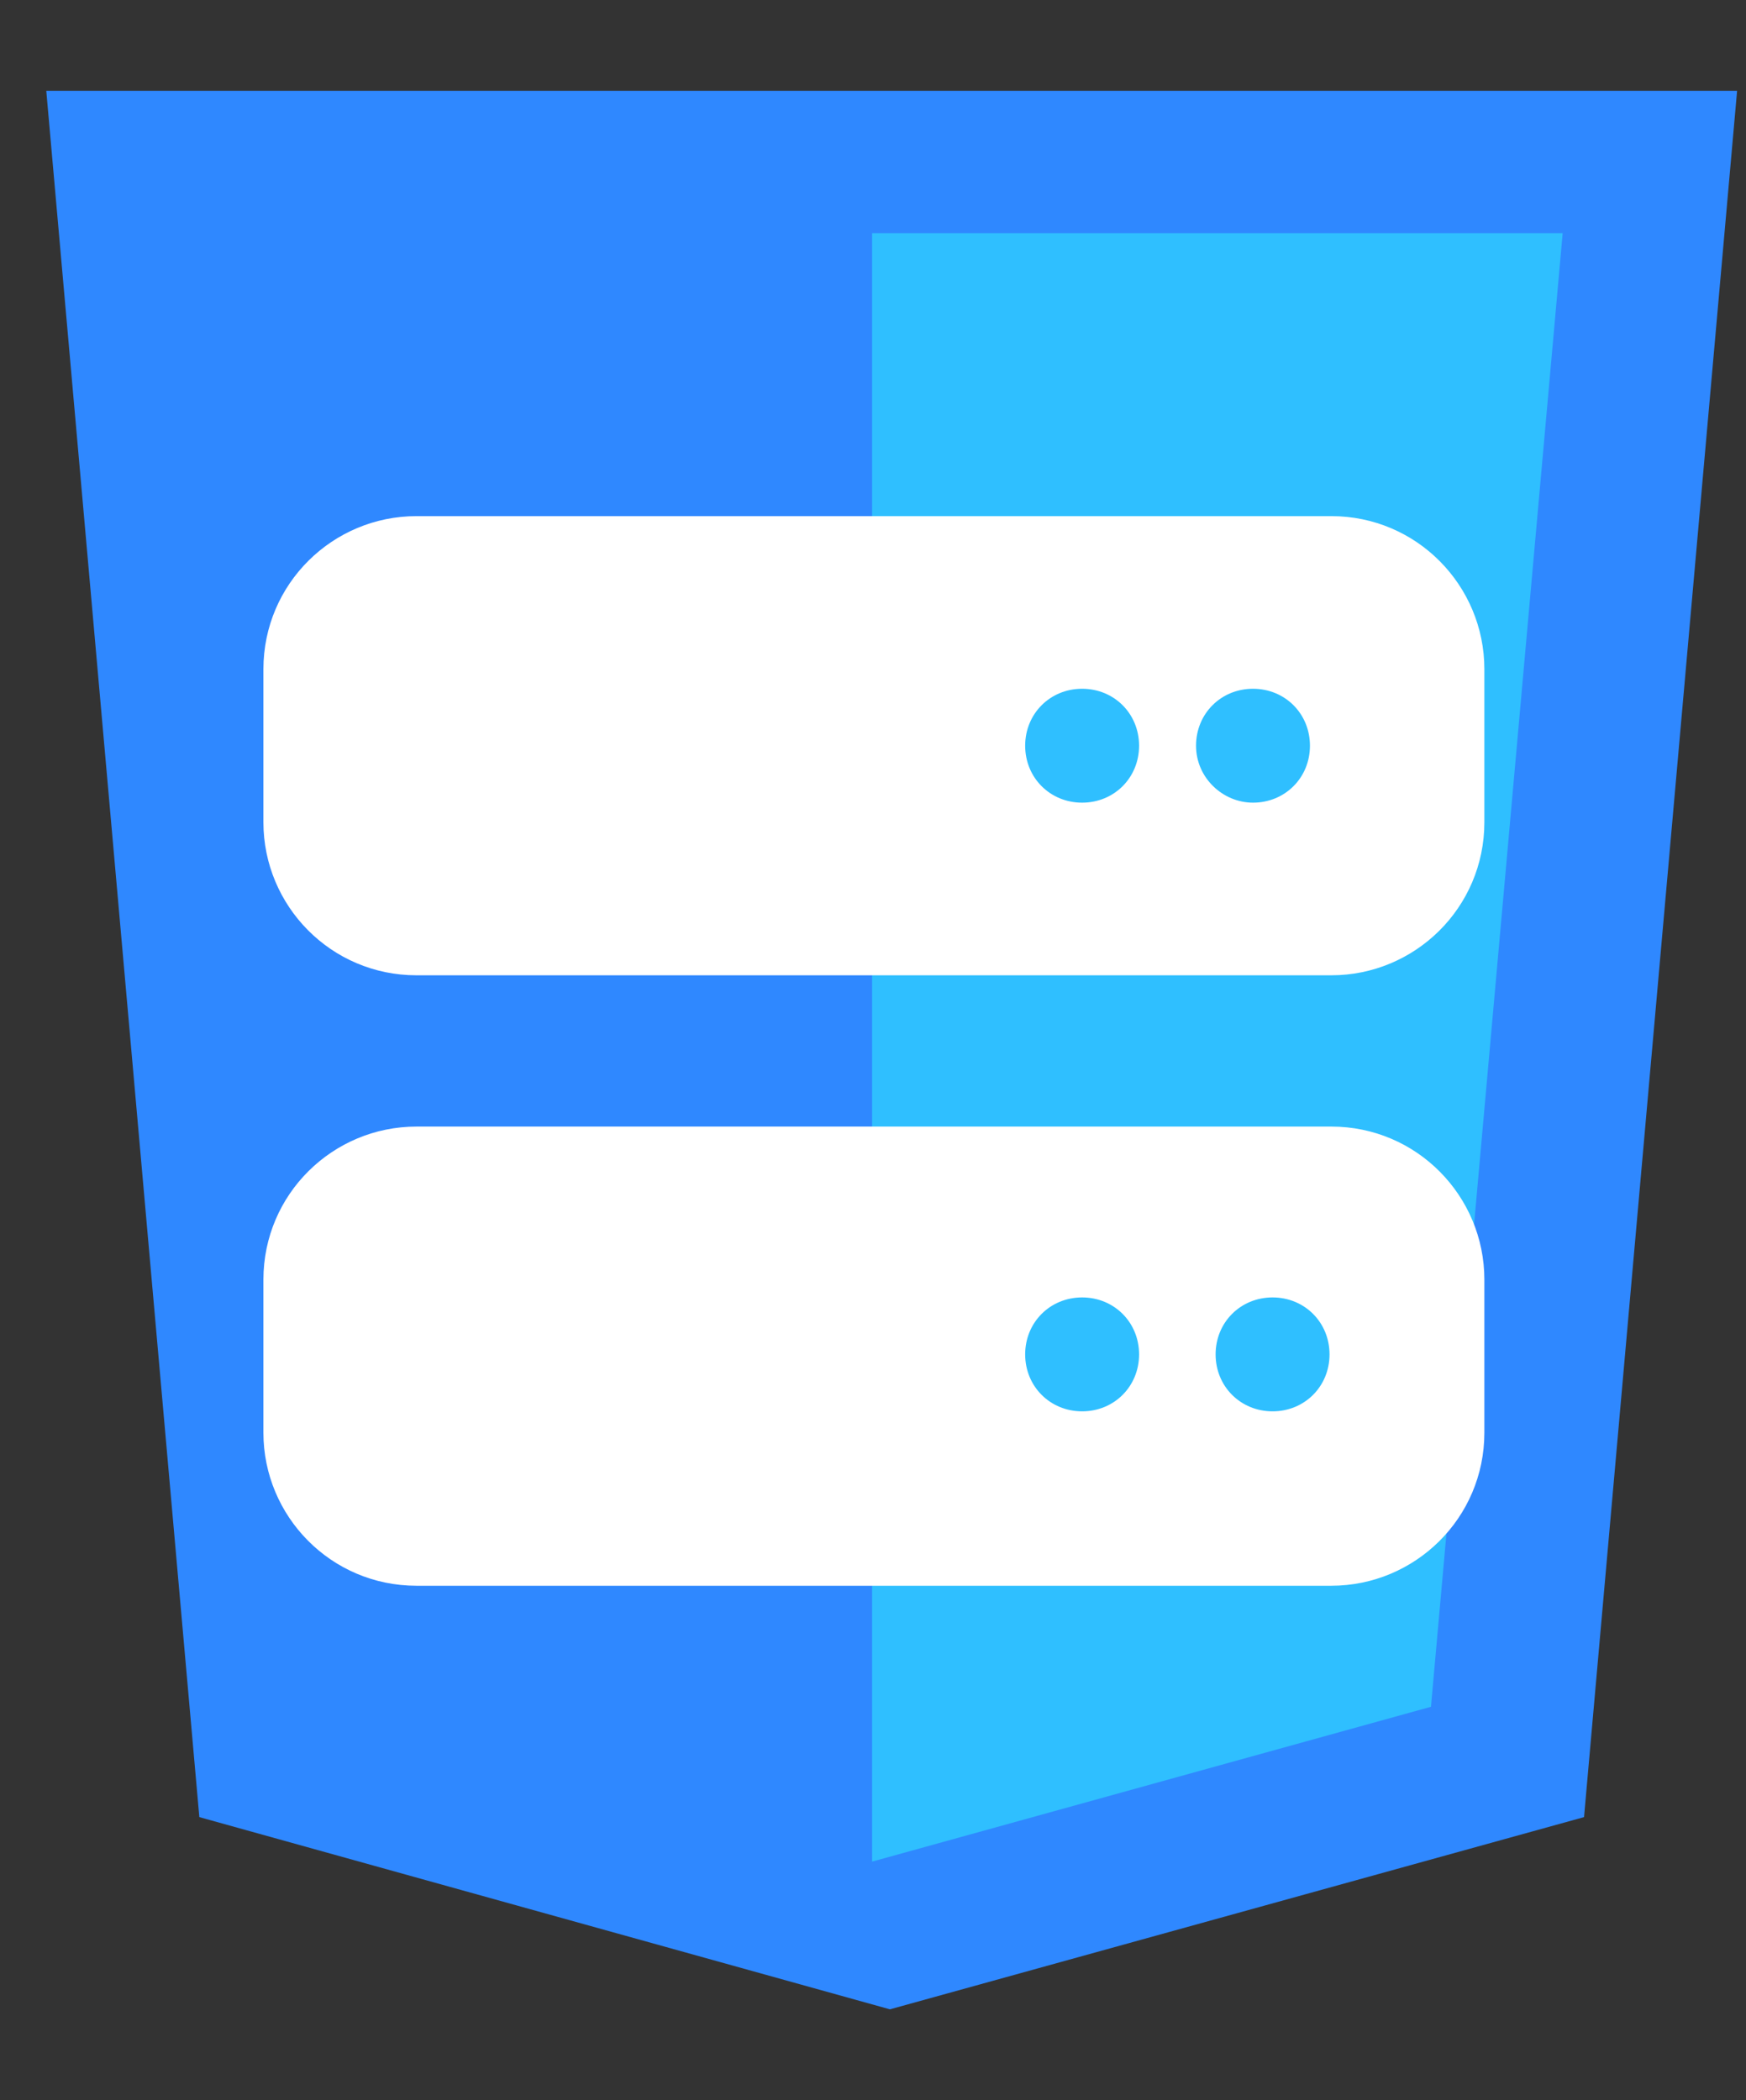 <?xml version="1.0" encoding="utf-8"?>
<!-- Generator: Adobe Illustrator 27.0.0, SVG Export Plug-In . SVG Version: 6.00 Build 0)  -->
<svg version="1.1" id="Layer_1" xmlns="http://www.w3.org/2000/svg" xmlns:xlink="http://www.w3.org/1999/xlink" x="0px" y="0px"
	 viewBox="0 0 98.1 118" style="enable-background:new 0 0 98.1 118;" xml:space="preserve">
<rect x="0" y="0" width="98.1" height="118" fill="#333333" stroke="none"/>
<style type="text/css">
	.st0{fill:#2F88FF;}
	.st1{fill:#2FBFFF;}
	.st2{fill:#FFFFFF;}
</style>
<path class="st0" d="M11.2,102.1l-8.6-97h95l-8.6,97l-39,10.8"/>
<path class="st1" d="M49,104.6V13.1h38.8l-7.4,82.8"/>
<path class="st2" d="M23.4,29c-4.7,0-8.6,3.8-8.6,8.6v8.6c0,4.7,3.8,8.6,8.6,8.6h51.4c4.7,0,8.6-3.8,8.6-8.6v-8.6
	c0-4.7-3.8-8.6-8.6-8.6H23.4z M60.8,38.7c1.8,0,3.2,1.4,3.2,3.2s-1.4,3.2-3.2,3.2c-1.8,0-3.2-1.4-3.2-3.2S59,38.7,60.8,38.7z
	 M67.2,41.9c0-1.8,1.4-3.2,3.2-3.2c1.8,0,3.2,1.4,3.2,3.2s-1.4,3.2-3.2,3.2C68.7,45.1,67.2,43.7,67.2,41.9z M23.4,63.3
	c-4.7,0-8.6,3.8-8.6,8.6v8.6c0,4.7,3.8,8.6,8.6,8.6h51.4c4.7,0,8.6-3.8,8.6-8.6v-8.6c0-4.7-3.8-8.6-8.6-8.6H23.4z M60.8,72.9
	c1.8,0,3.2,1.4,3.2,3.2s-1.4,3.2-3.2,3.2c-1.8,0-3.2-1.4-3.2-3.2S59,72.9,60.8,72.9z M68.3,76.1c0-1.8,1.4-3.2,3.2-3.2
	s3.2,1.4,3.2,3.2s-1.4,3.2-3.2,3.2S68.3,77.9,68.3,76.1z"/>
</svg>
